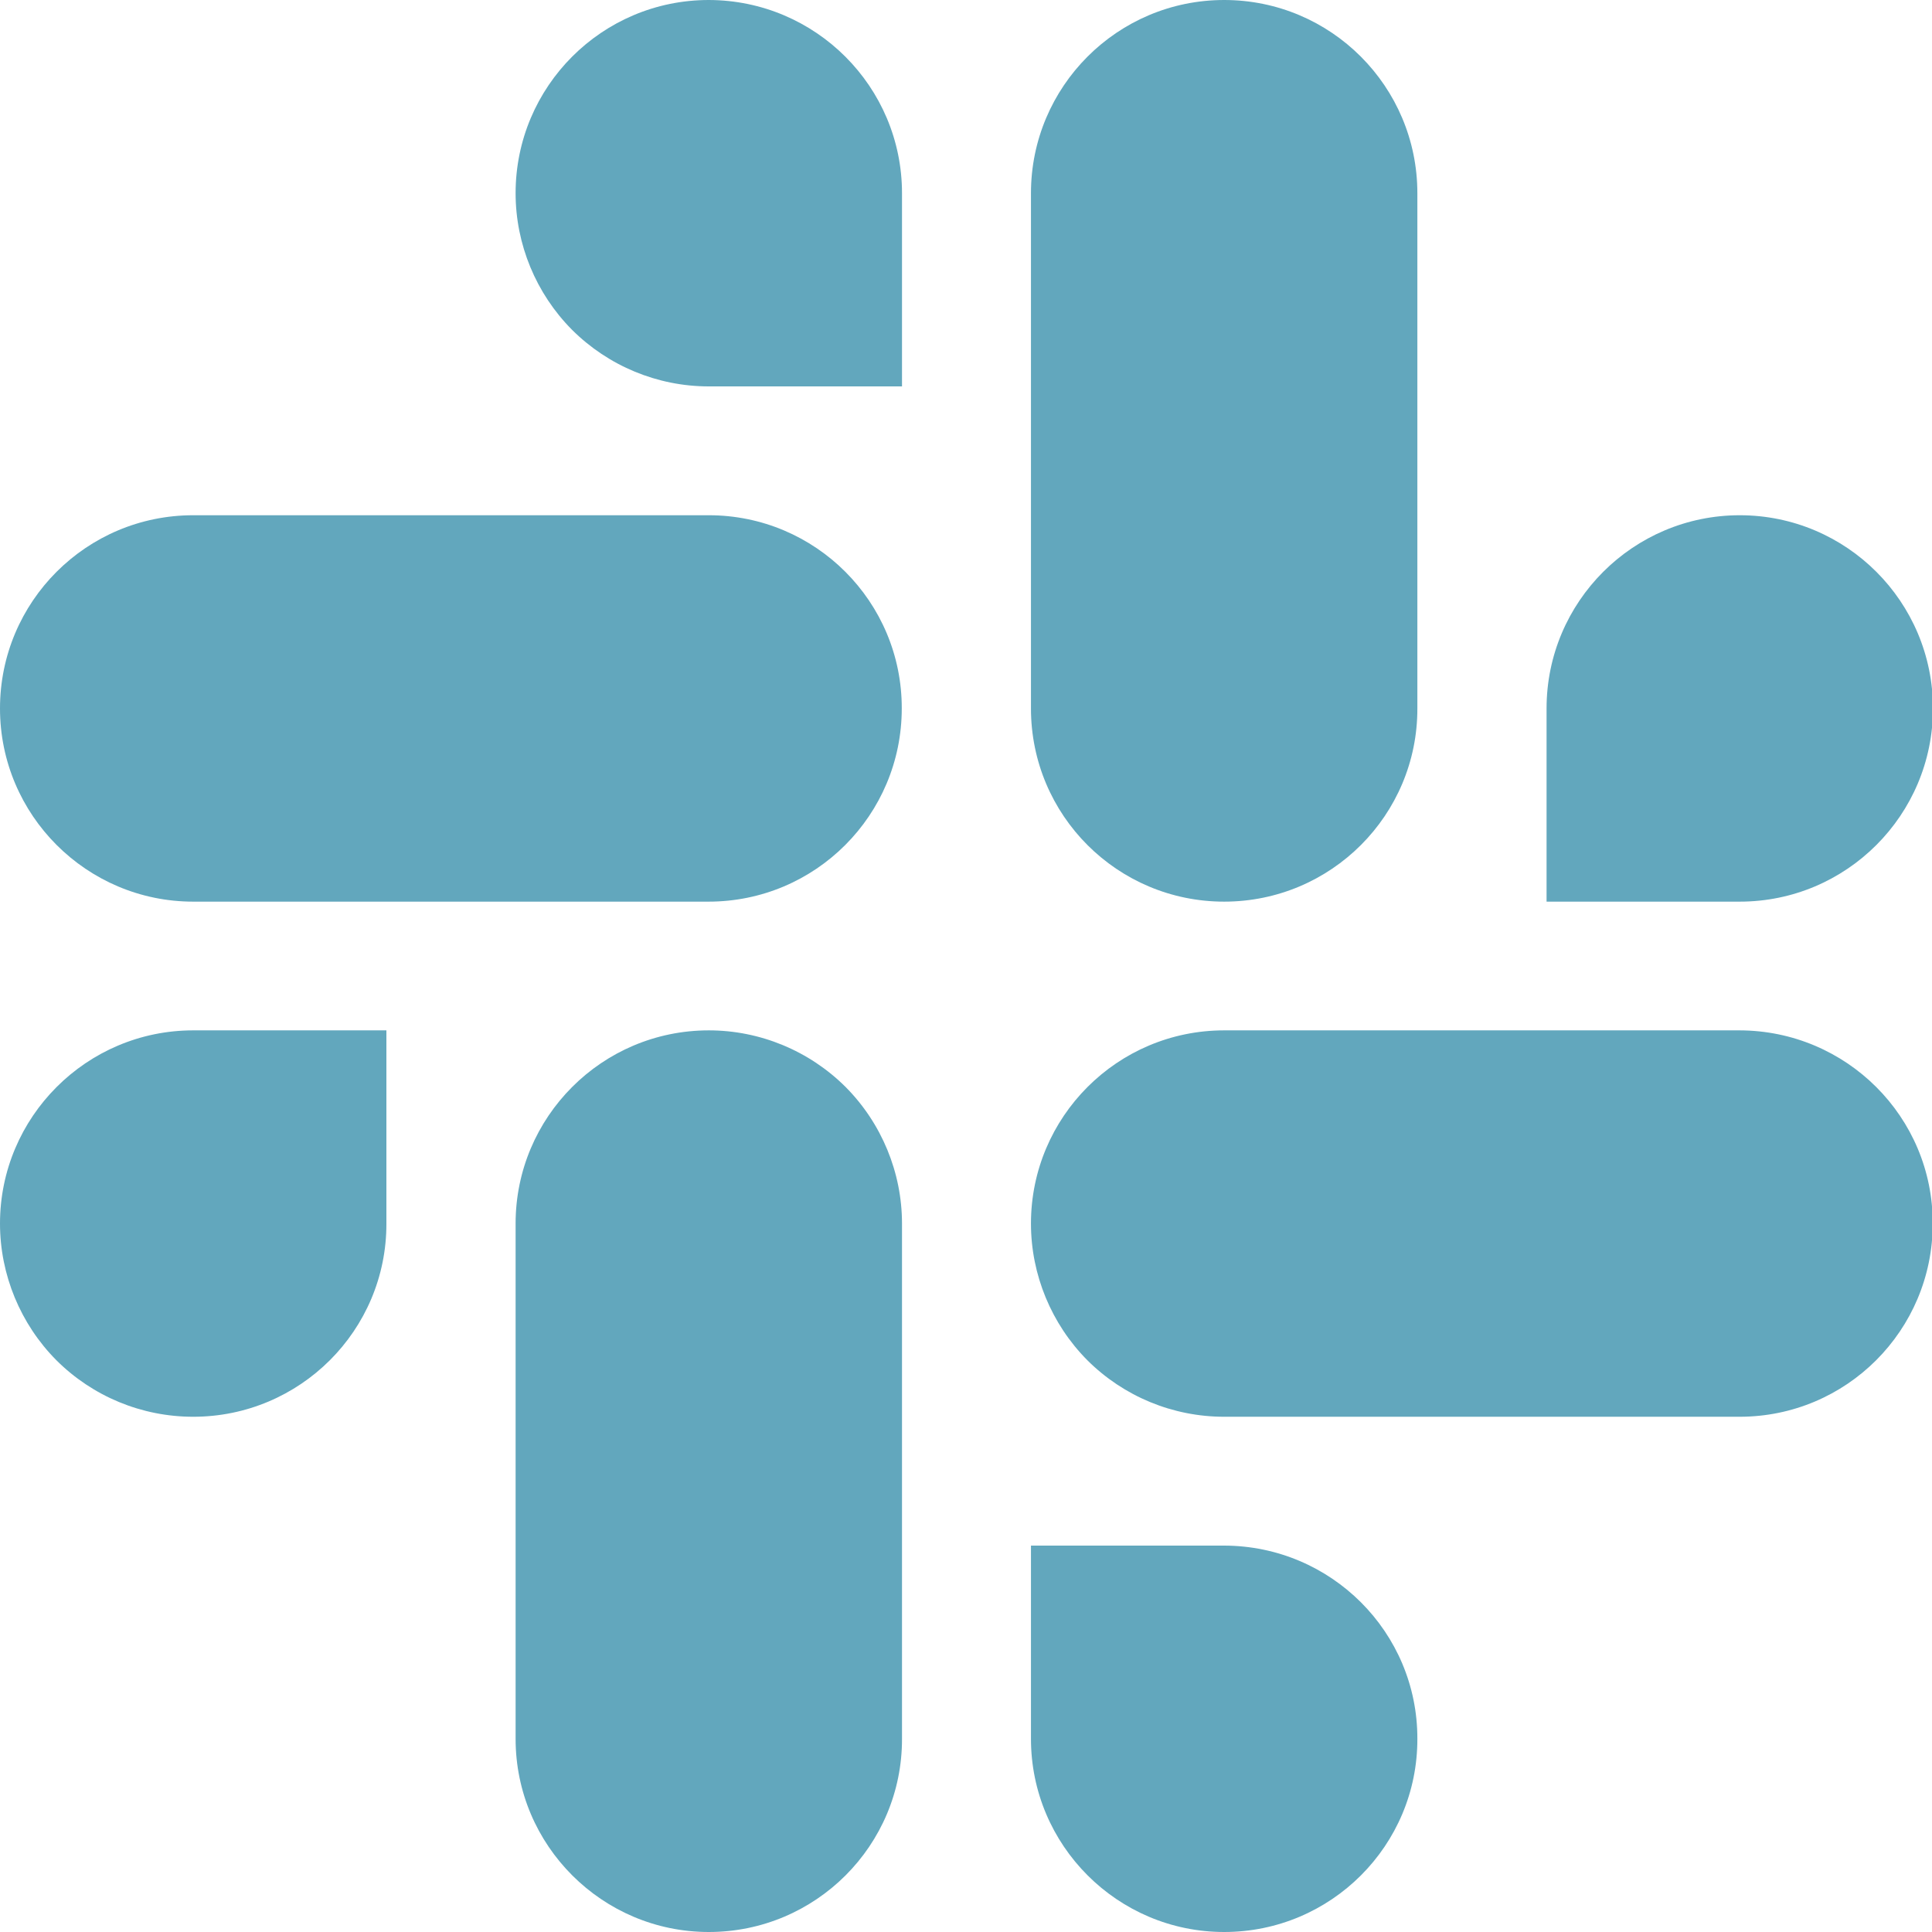 <svg width="16" height="16" viewBox="0 0 16 16" fill="none" xmlns="http://www.w3.org/2000/svg">
<g clip-path="url(#clip0)">
<path d="M5.87 0C4.986 0 4.27 0.717 4.27 1.6C4.27 2.023 4.439 2.431 4.737 2.731C5.038 3.031 5.445 3.2 5.87 3.2H7.47V1.6C7.47 0.719 6.755 0.002 5.87 0ZM5.87 4.267H1.6C0.716 4.267 0 4.983 0 5.867C0 6.75 0.718 7.467 1.6 7.467H5.868C6.753 7.467 7.468 6.75 7.468 5.867C7.47 4.983 6.753 4.267 5.87 4.267ZM10.138 7.467C11.023 7.467 11.74 6.75 11.738 5.867V1.6C11.738 0.717 11.023 0 10.138 0C9.254 0 8.538 0.717 8.538 1.6V5.867C8.538 6.752 9.254 7.467 10.138 7.467ZM16.008 5.867C16.008 4.983 15.291 4.267 14.408 4.267C13.526 4.267 12.808 4.983 12.808 5.867V7.467H14.408C15.291 7.467 16.008 6.75 16.008 5.867ZM14.406 8.533H10.138C9.254 8.533 8.538 9.25 8.538 10.133C8.538 10.556 8.707 10.965 9.005 11.265C9.306 11.565 9.713 11.733 10.138 11.733H14.406C15.291 11.733 16.006 11.017 16.006 10.133C16.008 9.25 15.291 8.535 14.406 8.533ZM10.138 12.8H8.538V14.4C8.538 15.283 9.256 16 10.138 16C11.023 16 11.74 15.283 11.738 14.4C11.74 13.517 11.023 12.802 10.138 12.8ZM5.87 8.533C4.986 8.533 4.27 9.25 4.27 10.133V14.4C4.27 15.283 4.988 16 5.87 16C6.755 16 7.472 15.283 7.47 14.4V10.133C7.47 9.71 7.301 9.302 7.003 9.002C6.702 8.702 6.294 8.533 5.87 8.533ZM0 10.133C0 10.556 0.169 10.965 0.467 11.265C0.768 11.565 1.174 11.733 1.6 11.733C2.484 11.733 3.202 11.017 3.2 10.133V8.533H1.6C0.718 8.533 0 9.25 0 10.133Z" fill="#62A7BD"/>
</g>
<defs>
<clipPath id="clip0">
<rect width="16" height="16" fill="white"/>
</clipPath>
</defs>
</svg>
